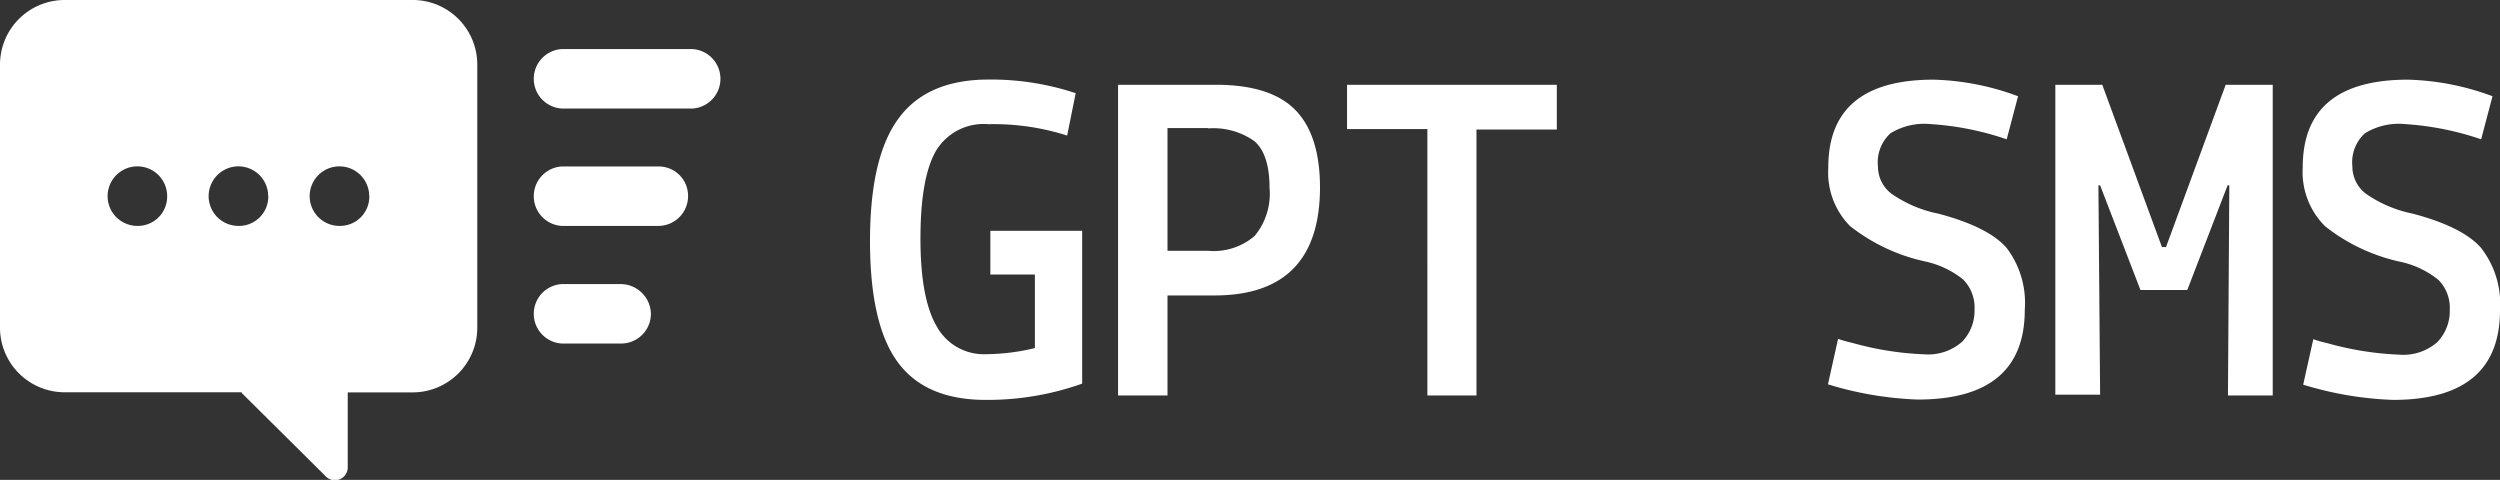 <svg id="Calque_1" data-name="Calque 1" xmlns="http://www.w3.org/2000/svg" viewBox="0 0 220 42.23"><rect x="0" y="0" width="220" height="42.23" fill="#333333" stroke="none"/><defs><style>.cls-1{fill:#fff;}</style></defs><title>logo</title><g id="_250663a6-61c5-4bad-82b1-4f18f04e7c25" data-name="250663a6-61c5-4bad-82b1-4f18f04e7c25"><path class="cls-1" d="M86.73,35.19h0q-5.28,0-7.72-3.31h0q-2.45-3.31-2.45-10.68h0q0-7.4,2.53-10.8h0Q81.6,7,87,7h0A23.6,23.6,0,0,1,94.66,8.2h0l-.75,3.73h0a21.15,21.15,0,0,0-6.92-1h0a4.89,4.89,0,0,0-4.65,2.39h0Q81,15.69,81,21h0q0,5.28,1.43,7.72h0a4.73,4.73,0,0,0,4.32,2.45h0a18.77,18.77,0,0,0,4.32-.54h0V24.16H87.15V20.31h8.08V33.76h0a24.85,24.85,0,0,1-8.5,1.43ZM106.86,26h-4.12V34.8H98.39V7.46H107q4.77,0,6.95,2.18h0q2.21,2.21,2.21,6.89h0Q116.13,26,106.86,26Zm-.54-14.73h-3.58V22.07h3.58a5.51,5.51,0,0,0,4.09-1.31h0a5.81,5.81,0,0,0,1.31-4.23h0q0-2.92-1.31-4.09h0A6.22,6.22,0,0,0,106.32,11.3Zm19.29.09h-7.07V7.46H137v3.94h-7.07V34.8h-4.32Zm35.28,3.37h0q0-7.72,9.27-7.72h0a22.83,22.83,0,0,1,7.43,1.46h0l-1,3.79h0a25.54,25.54,0,0,0-6.71-1.34h0a5.68,5.68,0,0,0-3.52.81h0a3.45,3.45,0,0,0-1.1,2.92h0a3,3,0,0,0,1.22,2.42h0a11,11,0,0,0,4.09,1.73h0q4.38,1.16,6,3h0a8,8,0,0,1,1.61,5.46h0q0,7.9-9.42,7.9h0a30.37,30.37,0,0,1-7.9-1.34h0l.89-4h0a11.67,11.67,0,0,0,1.28.36h0a27.23,27.23,0,0,0,6.29,1h0a4.54,4.54,0,0,0,3.34-1.1h0a3.94,3.94,0,0,0,1.1-2.86h0a3.49,3.49,0,0,0-1-2.62h0a8,8,0,0,0-3.43-1.61h0a16.23,16.23,0,0,1-6.53-3.1h0A6.7,6.7,0,0,1,160.89,14.76Zm23.92,20h-3.94V7.46H185l5.25,14.28h.36l5.25-14.28H200V34.8h-3.94l.12-18.49h-.15l-3.55,9.21h-4.12l-3.55-9.21h-.15Zm17.83-20h0q0-7.72,9.27-7.72h0a22.83,22.83,0,0,1,7.43,1.46h0l-1,3.79h0a25.54,25.54,0,0,0-6.71-1.34h0a5.68,5.68,0,0,0-3.52.81h0a3.45,3.45,0,0,0-1.1,2.92h0a3,3,0,0,0,1.22,2.42h0a11,11,0,0,0,4.09,1.73h0q4.38,1.16,6,3h0A8,8,0,0,1,220,27.29h0q0,7.9-9.42,7.9h0a30.37,30.37,0,0,1-7.9-1.34h0l.89-4h0a11.68,11.68,0,0,0,1.28.36h0a27.22,27.22,0,0,0,6.29,1h0a4.54,4.54,0,0,0,3.34-1.1h0a3.94,3.94,0,0,0,1.1-2.86h0a3.48,3.48,0,0,0-1-2.62h0a8,8,0,0,0-3.43-1.61h0a16.23,16.23,0,0,1-6.53-3.1h0A6.7,6.7,0,0,1,202.64,14.76Z"/></g><g id="ebaaf6c9-083c-41a8-9be2-3230f70798ca"><path class="cls-1" d="M60.55,17.26a2.62,2.62,0,0,1-2.62,2.62h-8.5a2.62,2.62,0,0,1,0-5.23h8.5A2.58,2.58,0,0,1,60.55,17.26ZM54.67,25H49.43a2.62,2.62,0,0,0,0,5.23h5.23a2.62,2.62,0,0,0,2.62-2.62A2.67,2.67,0,0,0,54.67,25ZM60.94,4.32H49.43a2.62,2.62,0,0,0,0,5.23H60.94a2.62,2.62,0,0,0,0-5.23ZM42,5.69V28.84a5.69,5.69,0,0,1-5.69,5.69H30.6v6.54a1.13,1.13,0,0,1-2,.78l-7.32-7.26a.06.06,0,0,0-.07-.07H5.69A5.69,5.69,0,0,1,0,28.84V5.69A5.69,5.69,0,0,1,5.69,0H36.42A5.68,5.68,0,0,1,42,5.69ZM14.71,17.26a2.62,2.62,0,1,0-2.62,2.62A2.58,2.58,0,0,0,14.71,17.26Zm8.89,0A2.62,2.62,0,1,0,21,19.88,2.58,2.58,0,0,0,23.61,17.26Zm8.89,0a2.62,2.62,0,1,0-2.62,2.62A2.58,2.58,0,0,0,32.5,17.26Z"/></g></svg>